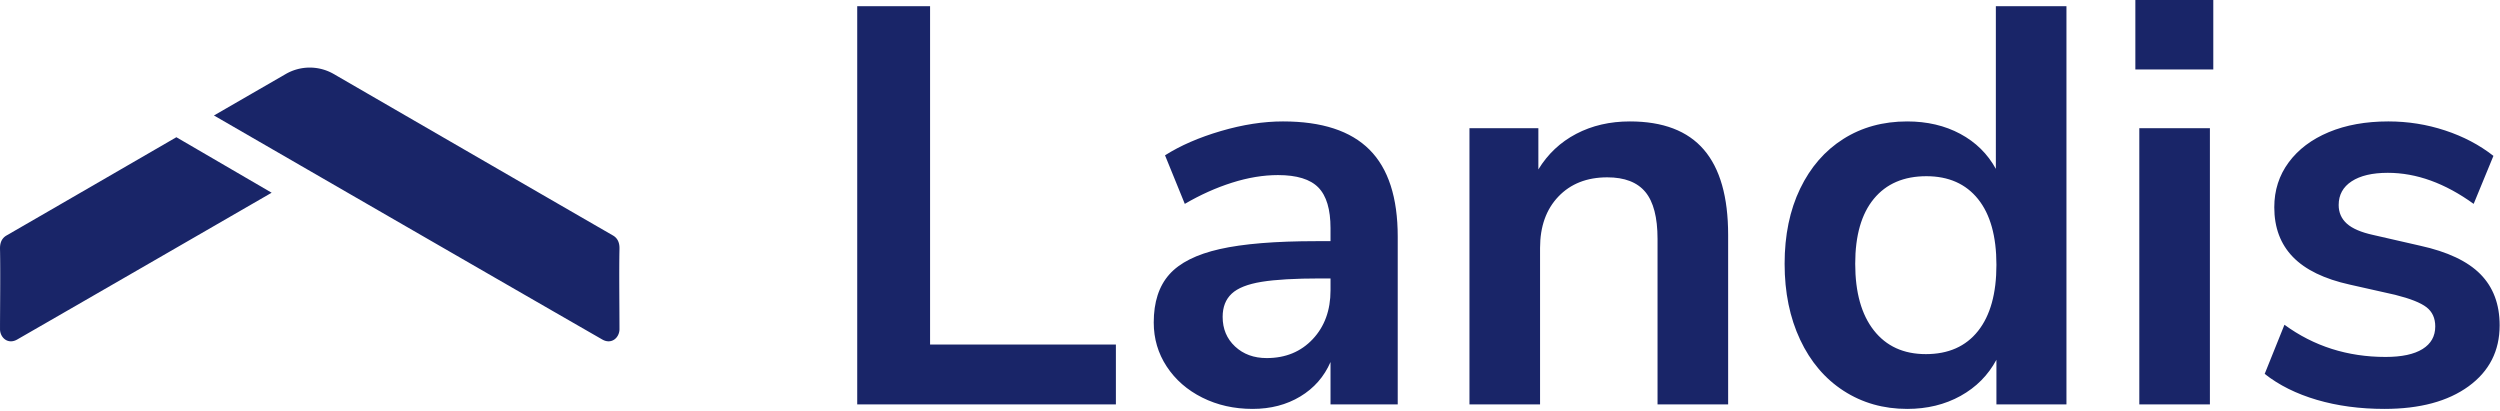 <svg viewBox="0 0 1169 192" xmlns="http://www.w3.org/2000/svg" fill-rule="evenodd" clip-rule="evenodd" stroke-linejoin="round" stroke-miterlimit="1.414"><path d="M289.669 153.886c0 3.971-3.69 7.363-8.05 4.856C228.75 128.391 100.043 53.998 100.043 53.998l33.582-19.391a22.423 22.423 0 0 1 22.427 0s96.475 55.857 130.567 75.497c2.863 1.65 3.09 4.546 3.05 6.29-.234 10.741-.004 27.676 0 37.492zM8.058 158.742c-4.363 2.507-8.054-.885-8.054-4.856.007-9.816.234-26.75 0-37.491-.036-1.745.19-4.64 3.054-6.291 18.668-10.755 79.41-45.94 79.41-45.94l44.553 25.955S37.046 142.095 8.058 158.742z" fill="#192568"/><g fill="#192568" fill-rule="nonzero"><path d="M400.836 189.091V2.901h34.068v158.196h86.888v27.994H400.836zM599.966 56.778c18.135 0 31.603 4.401 40.408 13.205 8.801 8.803 13.204 22.36 13.204 40.671v78.437h-31.426v-19.809c-2.992 6.87-7.703 12.24-14.13 16.114-6.425 3.873-13.868 5.808-22.317 5.808-8.627 0-16.46-1.761-23.505-5.283-7.044-3.518-12.587-8.363-16.638-14.526-4.051-6.16-6.073-13.026-6.073-20.599 0-9.508 2.42-16.99 7.261-22.447 4.84-5.459 12.722-9.42 23.64-11.885 10.912-2.465 25.968-3.697 45.157-3.697h6.605v-6.074c0-8.804-1.895-15.142-5.677-19.016-3.787-3.873-10.08-5.81-18.885-5.81-6.867 0-14.04 1.189-21.523 3.566-7.486 2.377-14.834 5.678-22.052 9.903l-9.247-22.712c7.222-4.578 15.936-8.363 26.146-11.357 10.215-2.993 19.896-4.49 29.052-4.49zm-7.66 110.657c8.805 0 15.98-2.95 21.527-8.849 5.544-5.895 8.32-13.511 8.32-22.841v-5.548h-4.754c-11.798 0-20.955.53-27.47 1.584-6.514 1.058-11.177 2.906-13.996 5.547-2.816 2.642-4.225 6.25-4.225 10.827 0 5.634 1.939 10.257 5.812 13.866 3.87 3.61 8.8 5.414 14.787 5.414zM762.122 56.778c15.494 0 27.027 4.401 34.6 13.205 7.57 8.803 11.356 22.096 11.356 39.879v79.23h-33.013V111.71c0-10.035-1.895-17.342-5.678-21.92-3.786-4.578-9.728-6.867-17.826-6.867-9.508 0-17.125 2.994-22.846 8.98-5.721 5.986-8.584 13.997-8.584 24.033v73.155H687.12V59.947h32.219v19.28c4.402-7.22 10.301-12.766 17.696-16.639 7.396-3.873 15.758-5.81 25.088-5.81zM966.273 2.902v186.19h-32.747v-20.864c-3.878 7.218-9.465 12.852-16.773 16.903-7.305 4.047-15.628 6.073-24.958 6.073-11.09 0-20.993-2.815-29.711-8.45-8.714-5.634-15.494-13.602-20.335-23.903-4.84-10.298-7.265-22.139-7.265-35.52 0-13.381 2.425-25.09 7.265-35.125 4.841-10.036 11.577-17.783 20.204-23.241 8.627-5.458 18.573-8.187 29.842-8.187 9.33 0 17.606 1.937 24.828 5.81 7.217 3.873 12.765 9.332 16.638 16.374V2.902h33.012zm-65.76 162.685c10.562 0 18.704-3.61 24.429-10.827 5.721-7.221 8.584-17.519 8.584-30.901 0-13.381-2.863-23.637-8.584-30.768-5.725-7.13-13.78-10.696-24.168-10.696-10.562 0-18.751 3.522-24.56 10.564-5.811 7.043-8.717 17.167-8.717 30.372 0 13.381 2.906 23.77 8.718 31.165 5.808 7.395 13.91 11.09 24.298 11.09zM1000.34 189.091V59.947h33.012v129.144h-33.012zM998.492-.004h36.444v32.485h-36.444V-.004zM1114.962 191.204c-11.447 0-21.965-1.41-31.564-4.225-9.594-2.82-17.736-6.866-24.428-12.15l9.243-22.975c13.736 10.037 29.49 15.051 47.274 15.051 7.573 0 13.337-1.231 17.298-3.695 3.964-2.464 5.942-5.986 5.942-10.566 0-3.873-1.362-6.866-4.09-8.979-2.733-2.112-7.617-4.047-14.661-5.808l-21.128-4.754c-11.971-2.641-20.863-6.955-26.671-12.942-5.812-5.986-8.718-13.733-8.718-23.24 0-7.923 2.246-14.922 6.736-20.996 4.49-6.074 10.74-10.784 18.75-14.13 8.012-3.344 17.299-5.017 27.864-5.017 9.157 0 18.001 1.408 26.541 4.226 8.54 2.816 16.066 6.778 22.581 11.884l-9.243 22.448c-13.381-9.683-26.762-14.525-40.143-14.525-7.218 0-12.852 1.32-16.903 3.961-4.051 2.641-6.077 6.339-6.077 11.093 0 3.52 1.28 6.426 3.83 8.715 2.555 2.289 6.65 4.05 12.284 5.282l21.917 5.018c12.856 2.817 22.273 7.262 28.259 13.336 5.99 6.076 8.982 14.04 8.982 23.903 0 11.971-4.844 21.479-14.526 28.523-9.685 7.04-22.802 10.562-39.35 10.562z"/></g></svg>